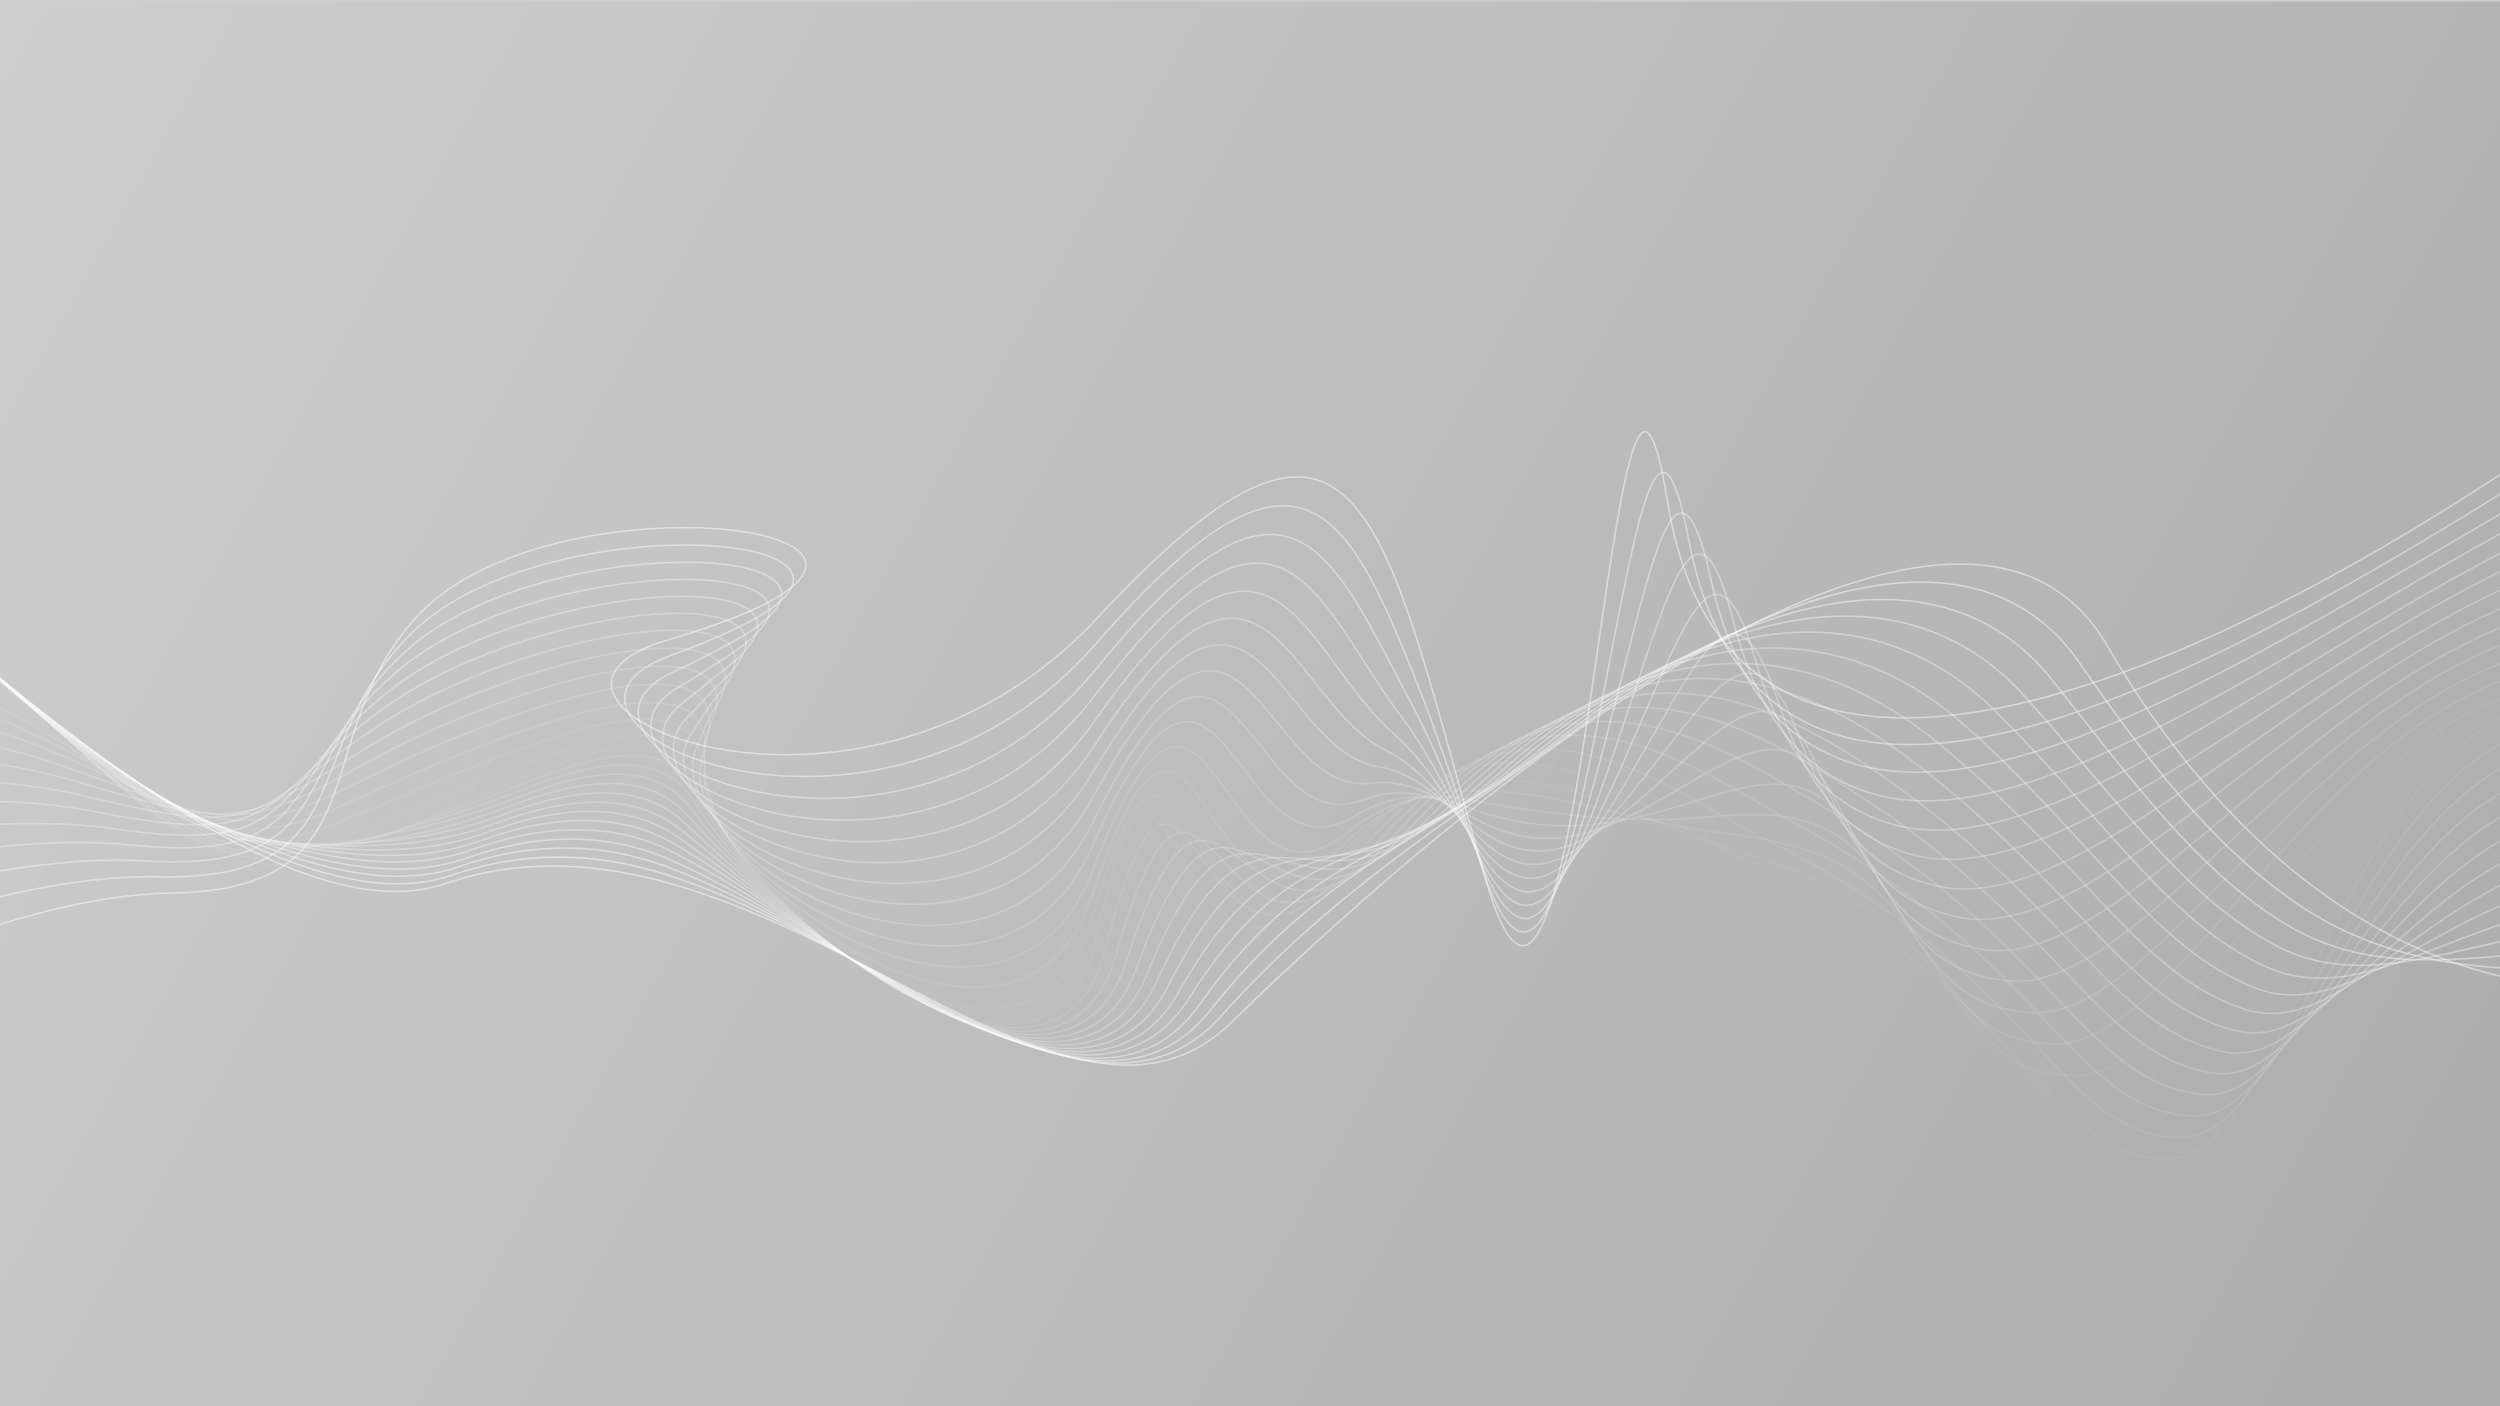 ﻿<svg xmlns='http://www.w3.org/2000/svg' width='100%' height='100%' viewBox='0 0 1600 900'><rect fill='#CECECE' width='1600' height='900'/><defs><linearGradient id='a' gradientUnits='userSpaceOnUse' x1='0' y1='0' x2='100%' y2='100%'><stop  offset='0' stop-color='#CECECE'/><stop  offset='1' stop-color='#ACACAC'/></linearGradient></defs><rect y='1' fill='url(#a)' width='1600' height='900'/><g  fill='none' stroke='#FFF' stroke-width='1' stroke-miterlimit='10' stroke-opacity='.5'><g opacity='.1'><path d='M-308.2,318.5c164.6,65.9,80,26.4,223.4,76c155.1,53.6,182.1,189.1,295.4,153c113.3-36,211.5-110.2,238.1-42.8c34,85.8,223.1,227.8,251.6,99.8c48.9-219.5,51.2,83.3,149.2-43c106.4-137,187.9-47.4,266.9-11.6c185,83.8,192.4,196.4,274,191.6c77.7-4.5,118.3-318.5,276.4-291.4'/><path d='M-303.2,345c156,63.5,83.9,24,223.9,67c31.4,9.6,58,22.3,81.5,36.6c92.4,56.2,121.4,122.3,210.2,89.8c111.1-40.2,219.6-105.5,235.2-39.3c2.1,8.9,6.5,18.2,11.6,27.9c42.4,80.5,205.6,183.1,238.8,64.2c59.4-212.7,60.6,69.3,153.9-37.2c29-33.1,56.1-48.6,81.9-52.9c64.6-10.8,119.7,26.2,172.8,41.8c65.6,19.2,100.5,42,126.2,72.7c38.2,45.7,47,73.4,97.4,72.7c80.5-1.2,173-264.6,332.1-248.7'/></g><g opacity='.17'><path d='M-314.4,310.5c152.3,53.2,80.7,21.9,222,74.8C58,441.6,91.7,573.5,204.4,546c48.8-11.9,95-30.5,133.6-45.7c51.6-20.4,90.7-27.4,108.9,9c41.3,82.8,228.5,224,260.3,99.1c52.9-207.7,58.7,65.5,155.7-54.7c108.5-134.5,193.6-52.9,271.5-14.2c171.5,85.1,183.3,189.3,262.7,188.5c76.6-0.8,120-288,273.1-263.9'/><path d='M-295.4,368.4c147.5,61.1,87.9,21.5,224.3,58c31.1,8.3,58.1,19.4,82.3,32.4c95.9,51.5,118.2,103.5,205.8,67.5c108.8-44.6,227.7-102.1,232.2-35.8c0.6,8.5,3.9,17.4,7.3,26.6c28,76.9,200.5,181.3,241.8,57.7c68.7-205.8,70.1,55.4,158.6-31.4c27.7-27.1,53.3-36.7,78.3-37.4c61.9-1.6,114.1,21.1,164.4,26.7c61.4,6.9,93.5,22,119.5,58.3c34.7,48.3,46.5,75.8,96.2,77.1c83.4,2.2,185.2-246.9,345.2-242.2'/></g><g opacity='.24'><path d='M-320.6,302.5c139.9,40.5,81.4,17.3,220.6,73.6c145.7,59,186.3,187.5,298.1,168.3c49.6-8.5,96.5-23.6,135.5-38.7c51.2-20,90.5-25.9,111.4,8.2c49,79.9,233.8,220.3,268.9,98.3c56.5-196,66.3,47.7,162.3-66.5c110.8-131.9,199.3-58.5,276.2-16.8c158.1,85.7,174.2,182.3,251.4,185.3c75.5,3,121.8-257.5,269.7-236.5'/><path d='M-287.6,391.9c138.9,58.8,91.9,18.8,224.8,49.1c30.9,7,58.2,16.4,83.1,28.2c99.4,46.8,115,84.8,201.4,45.2c106.5-48.8,236.3-99.7,229.2-32.3c-0.8,8,1.4,16.6,3,25.4c13.6,73.4,195,179.6,244.8,51.2c77.1-199.1,79.4,41.5,163.3-25.6c26.3-21,50.5-26.3,74.6-21.8c59,11,108,16,155.9,11.6c56.7-5.2,86.5,1.7,112.8,43.8c31.5,50.5,46,78.2,95,81.4c86.3,5.7,197.4-229.2,358.4-235.6'/></g><g opacity='.31'><path d='M-326.8,294.5c127.6,27.7,82.2,12.7,219.2,72.4C33.4,428.4,81,553.9,191.8,542.8c50.5-5,98.1-16.6,137.3-31.7c50.9-19.7,90.4-24.4,113.9,7.3c57,77.1,238.9,216.7,277.6,97.6c59.9-184.1,74.1,30,168.8-78.2c113.1-129.3,204.8-64.3,280.8-19.4c144.9,85.6,165.2,175.3,240.1,182.1c74.4,6.8,123.5-227,266.4-209'/><path d='M-279.8,415.3c130.4,56.4,96.1,16.1,225.2,40.1c30.7,5.7,58.3,13.5,83.8,23.9c103,42.1,111.8,66.2,196.9,22.9c104.2-53,245.7-98.2,226.2-28.8c-2.1,7.4-1.2,15.8-1.3,24.2c-0.6,69.9,189.2,177.8,247.8,44.6c84.7-192.5,88.7,27.8,168-19.8c24.9-14.9,47.6-15.2,70.9-6.3c56.1,21.6,101.3,11.4,147.4-3.5c51.4-16.7,79.7-18.8,106.1,29.4c28.7,52.4,45.6,80.7,93.9,85.8c89.3,9.4,209.6-211.5,371.5-229.1'/></g><g opacity='.38'><path d='M-333.1,286.5c115.3,15,82.9,8,217.8,71.2c136.4,64,191.2,179.7,300.8,183.5c51.5,1.8,99.6-9.7,139.2-24.7c50.5-19.3,90.5-23,116.4,6.4c65.3,74.3,243.9,213.1,286.2,96.9c62.9-172.4,81.9,12.4,175.3-89.9c115.6-126.6,210.3-70.3,285.4-22.1c132,84.8,156.2,168.4,228.8,179c73.4,10.7,125.2-196.5,263.1-181.6'/><path d='M-271.9,438.8c121.8,54,100.2,13.3,225.7,31.1c30.5,4.3,58.4,10.5,84.6,19.7c106.6,37.3,108.7,47.6,192.5,0.6c101.9-57.2,256.4-96.6,223.3-25.3c-3.2,6.9-3.7,15-5.5,23c-15,66.3,182.9,176,250.8,38.1c91.6-186.1,97.6,14.2,172.7-14c23.4-8.8,44.8-4.2,67.2,9.3c53.2,32.1,94.6,7.5,138.9-18.6c46.2-27.2,73.2-39.4,99.4,14.9c26.1,54.1,45.1,83.3,92.7,90.2c92.3,13.2,221.8-193.8,384.7-222.5'/></g><g opacity='.45'><path d='M-339.3,278.5c103,2.3,83.7,3.2,216.3,70C8.9,414.9,70.8,535.1,179.3,539.7c52.5,2.2,101.1-2.7,141-17.7c50.1-18.9,90.7-21.6,118.8,5.5C513,598.8,687.8,737,734,623.7c65.5-160.6,89.8-5.2,181.8-101.6c118.1-123.9,215.8-76.5,290.1-24.7c119.3,83.3,147.2,161.6,217.6,175.8c72.3,14.6,126.9-166,259.7-154.1'/><path d='M-264.1,462.3c113.3,51.7,104.5,10.3,226.2,22.1c30.3,2.9,58.5,7.5,85.4,15.4c110.2,32.5,105.6,29,188.1-21.8c99.7-61.3,268.3-94.5,220.3-21.8c-4.2,6.3-6.3,14.2-9.8,21.7c-29.4,62.8,176.3,174,253.8,31.6c97.9-179.9,106.2,0.6,177.4-8.3c21.8-2.7,42,6.7,63.5,24.8c50.4,42.4,88.3,4.3,130.5-33.7c41.3-37.2,66.9-60.1,92.7,0.5c23.8,55.8,44.7,86.1,91.5,94.5c95.2,17.2,234-176.1,397.8-216'/></g><g opacity='.52'><path d='M-345.5,270.5c90.7-10.4,84.4-1.7,214.9,68.8C-3.3,408.1,65.7,526.1,173,538.1c53.5,6,102.7,4.2,142.9-10.7c49.7-18.6,91-20.3,121.3,4.7c82.6,68,253.3,205.8,303.5,95.5c67.8-148.9,97.8-22.7,188.3-113.4c120.7-121.1,221.4-82.9,294.7-27.3c106.9,81.2,138.2,154.9,206.3,172.6c71.3,18.6,128.7-135.5,256.4-126.7'/><path d='M-256.3,485.7c104.7,49.3,108.7,7.2,226.6,13.1c30.2,1.5,58.6,4.5,86.2,11.2c113.8,27.6,102.4,10.5,183.6-44.1c97.4-65.5,280.9-91.5,217.3-18.3c-5.1,5.9-8.9,13.5-14.1,20.5c-43.8,59.3,169.3,171.7,256.8,25.1c103.8-174,114.5-13.5,182.1-2.5c20.1,3.3,39.2,17.6,59.9,40.4c47.7,52.6,82.6,1.3,122-48.8c36.9-46.9,60.8-80.9,86-14c21.6,57.4,44.2,88.9,90.4,98.9c98.2,21.4,246.2-158.4,411-209.4'/></g><g opacity='.59'><path d='M-351.7,262.5c78.4-23.1,85.2-6.6,213.5,67.6c122.6,71,198.8,187.2,304.9,206.4c54.5,9.9,104.2,11.2,144.7-3.7c49.3-18.2,91.4-19.1,123.8,3.8c91.6,64.6,257.7,202.2,312.2,94.8c69.7-137.3,105.9-40.1,194.8-125.1c123.5-118.2,227.1-89.7,299.3-29.9c94.8,78.5,129.2,148.2,195,169.5c70.3,22.7,130.4-105,253.1-99.2'/><path d='M-248.5,509.2c96.2,46.9,113.1,9.4,227.1,4.1c30-1.4,58.8,1.5,86.9,7c117.5,22.7,99.3-8.1,179.2-66.4c95.2-69.5,294-87.4,214.3-14.7c-6.1,5.5-11.4,12.6-18.4,19.3c-58.3,55.7,161.9,169.3,259.8,18.6c109.3-168.4,122.8-28.3,186.8,3.3c18.4,9.1,36.5,28.5,56.2,55.9c45.2,62.9,77.3-1.7,113.5-63.9c33-56.7,54.9-101.7,79.3-28.4c19.6,59,43.7,91.7,89.2,103.3c101,25.7,258.4-140.7,424.1-202.9'/></g><g opacity='.66'><path d='M-357.9,254.5c66-35.8,86.1-11.6,212.1,66.4c118.1,73.2,201.3,187.8,306.3,214c55.4,13.8,105.7,18.1,146.6,3.3c49-17.9,91.8-18,126.3,2.9c100.7,60.9,261.8,198.4,320.8,94.1c71.2-125.9,114.1-57.4,201.3-136.8c126.4-115.2,233-96.7,303.9-32.5c83.1,75.2,120.2,141.7,183.7,166.3c69.2,26.9,132.1-74.5,249.7-71.8'/><path d='M-240.6,532.7c87.6,44.5,117.2,0.5,227.6-4.8c29.8-1.4,58.9-1.5,87.7,2.7c121.1,17.7,96.2-26.6,174.8-88.7c93-73.6,307.1-82.5,211.3-11.2c-7,5.2-14,11.9-22.6,18.1c-72.7,52.2,154.2,166.5,262.7,12.1c114.6-163,131.7-43.3,191.5,9.1c16.8,14.7,33.8,39.4,52.5,71.5c42.7,73.2,72.4-4.9,105.1-79c29.4-66.7,49.3-122.6,72.6-42.8c17.7,60.6,43.2,94.6,88,107.7c103.9,30.2,270.7-123,437.3-196.3'/></g><g opacity='.71'><path d='M-364.1,246.5c53.7-48.6,87-16.7,210.7,65.3C-39.8,387,50.2,500.3,154.2,533.4c56.3,17.9,107.3,25,148.4,10.3c48.6-17.5,92.2-16.9,128.8,2c109.8,56.9,265.7,194.4,329.5,93.3c72.4-114.7,122.4-74.6,207.8-148.6c129.4-112,239.2-104.2,308.6-35.1c71.9,71.6,111.1,135.1,172.4,163.2c68.1,31.1,133.9-44,246.4-44.3'/><path d='M-232.8,556.1c79,42.2,121.5-3.1,228-13.8c29.6-3,59-4.5,88.5-1.5c124.8,12.7,93.2-45.1,170.3-111c90.8-77.7,320.1-76.9,208.4-7.7c-8,4.9-16.6,11.1-26.9,16.9c-87.1,48.6,146.2,163.3,265.7,5.5c119.6-157.9,141-58.4,196.2,14.9c15.4,20.4,31.1,50.3,48.8,87.1c40.2,83.5,67.7-8.3,96.6-94.1c25.9-76.9,43.9-143.4,65.9-57.3c15.8,62.2,42.6,97.6,86.9,112c106.6,34.8,282.9-105.2,450.4-189.8'/></g><g opacity='.80'><path d='M-370.4,238.5c41.4-61.3,88-21.8,209.3,64.1c109.2,77.3,205.9,189.4,309,229.3c57.2,22.1,108.8,32,150.3,17.4c48.2-17.1,92.6-16,131.3,1.2c119,52.6,269.2,190.2,338.1,92.6C841,539.2,898.4,551.2,982,482.7c132.5-108.7,246-112.1,313.2-37.7c61,67.5,102,128.7,161.1,160c66.9,35.4,135.6-13.5,243-16.9'/><path d='M-225,579.6c70.5,39.8,125.6-6.8,228.5-22.8c29.4-4.6,59.1-7.6,89.3-5.8c128.4,7.6,90.1-63.5,165.9-133.4c88.7-81.7,332.9-70.9,205.4-4.2c-9,4.7-19.1,10.3-31.2,15.6c-101.5,45.1,137.9,159.9,268.7-1c124.6-153.1,150.5-73.2,200.9,20.7c14.1,26.2,28.5,61.3,45.1,102.6c37.8,93.9,63-11.8,88.1-109.2c22.5-87.3,38.7-164.3,59.2-71.7c14.1,63.9,42.1,100.6,85.7,116.4c109.3,39.5,295.1-87.5,463.5-183.2'/></g><g opacity='.87'><path d='M-376.6,230.5c29.1-74,89-27,207.9,62.9c104.9,79.3,208.1,190.4,310.3,236.9c57.9,26.3,110.4,38.9,152.1,24.4c47.8-16.8,93-15.1,133.8,0.3c128.1,48.2,272.3,185.7,346.8,91.9c74-93.1,139.2-108.8,220.8-172c135.7-105.2,253.6-120.5,317.8-40.3c50.7,63.3,92.8,122.3,149.8,156.8c65.7,39.8,137.3,17,239.7,10.6'/><path d='M-217.2,603c61.9,37.4,129.7-10.7,228.9-31.8c29.2-6.2,59.2-10.7,90-10c132,2.3,87.2-81.9,161.4-155.7c86.6-85.6,345.4-64.6,202.4-0.7c-10,4.5-21.7,9.5-35.5,14.4c-115.8,41.5,129.3,156,271.7-7.5c129.4-148.6,160.2-87.8,205.6,26.5c12.7,32.1,25.9,72.2,41.5,118.2c35.4,104.2,58.4-15.4,79.7-124.3c19.1-97.8,33.7-185.1,52.4-86.2c12.5,65.6,41.4,103.6,84.5,120.8c111.8,44.4,307.3-69.8,476.7-176.7'/></g><g opacity='.94'><path d='M-382.8,222.5c16.8-86.7,90.1-32.3,206.5,61.7c100.6,81.3,210.1,191.4,311.7,244.5c58.6,30.6,111.9,45.9,154,31.4c47.5-16.4,93.3-14.2,136.3-0.6c137.2,43.5,275.1,180.6,355.4,91.2c74.4-82.8,147.6-125.7,227.3-183.7c139.1-101.4,262.4-129.5,322.4-42.9c40.9,59,83.5,115.9,138.5,153.7c64.4,44.2,139.1,47.6,236.4,38'/><path d='M-209.3,626.5c69.5,45.7,184.6-52.4,320.2-55s84.1-100.5,157-178c90.3-96,396.9-53.2,159.7,16c-130.2,38,120.5,151.8,274.7-14c172.1-185,182-63.8,248.1,166c62.7,218,81.2-462.1,116.9-240c39.9,248,339.4,117,573.2-45'/><path d='M-389,214.5c10.5-233,473.8,419.2,674,351c199.6-68,389.6,199.6,502.9,89c212-207,477.1-385.7,560.9-241c69.4,120,190.4,239.1,360.3,216'/></g></g></svg>